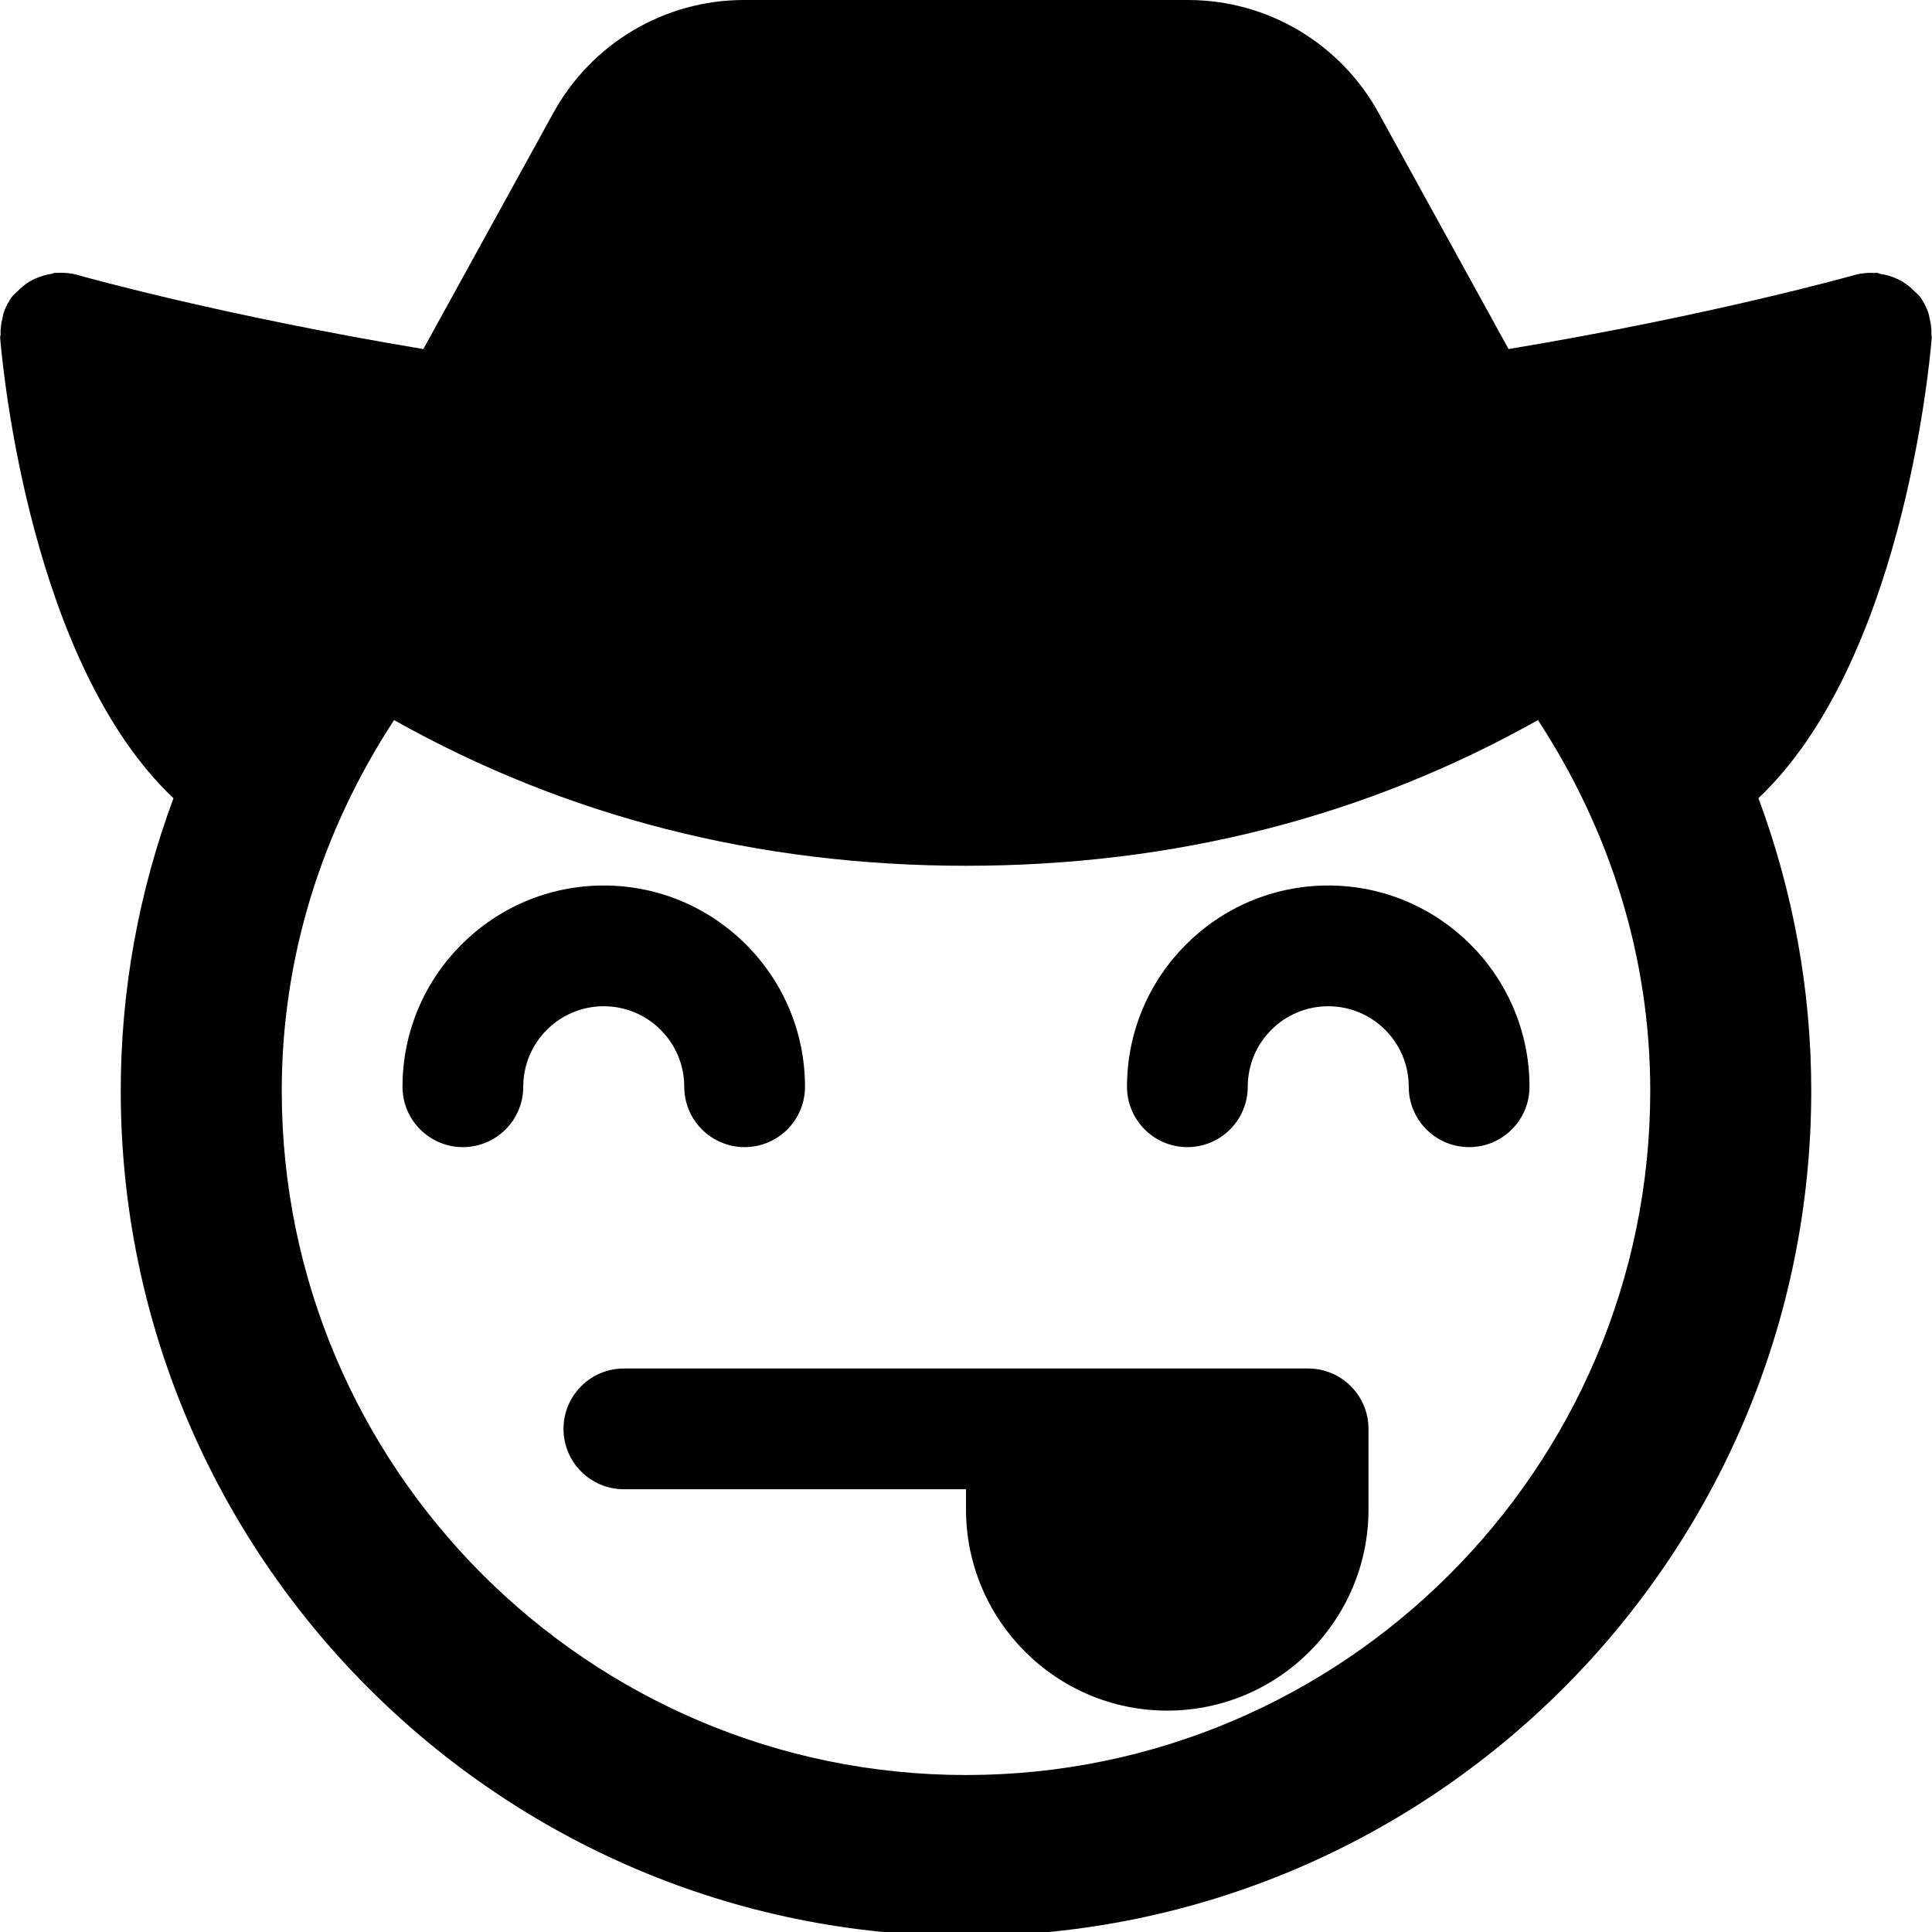 <svg id="bold_v2" enable-background="new 0 0 24 24" height="512" viewBox="0 0 24 24" width="512" xmlns="http://www.w3.org/2000/svg"><path d="m23.993 4.156c.002-.071-.006-.141-.025-.211-.005-.019-.006-.038-.012-.056-.026-.076-.063-.149-.114-.214-.004-.005-.009-.008-.013-.012-.013-.016-.03-.027-.044-.042-.047-.049-.099-.091-.156-.125-.025-.015-.049-.026-.076-.038-.061-.027-.124-.045-.19-.055-.018-.003-.032-.013-.051-.015-.007 0-.013.003-.02.003-.083-.005-.167.001-.249.024-.019.005-1.764.499-4.303.921l-1.611-2.927c-.475-.869-1.383-1.409-2.37-1.409h-5.518c-.987 0-1.895.54-2.369 1.406l-1.613 2.93c-2.445-.407-4.142-.877-4.276-.915-.005-.001-.009-.002-.014-.004-.001 0-.012-.003-.012-.003-.082-.023-.166-.029-.249-.024-.007.001-.014-.003-.021-.002-.017.001-.031.011-.048.014-.067.01-.13.028-.192.056-.027.011-.052.023-.076.037-.057.034-.108.076-.155.125-.015.015-.032.026-.045.043-.004.004-.01.007-.013.012-.051.065-.088.138-.114.214-.006.018-.007.038-.012.057-.018.069-.027.139-.025.21 0 .014-.006.027-.005.042.036.435.391 4.051 2.153 5.718-.427 1.151-.655 2.374-.655 3.634 0 5.79 4.71 10.5 10.5 10.5s10.5-4.71 10.5-10.5c0-1.26-.228-2.482-.656-3.635 1.762-1.667 2.117-5.283 2.153-5.718.002-.014-.005-.027-.004-.041zm-11.993 17.894c-4.687 0-8.5-3.813-8.5-8.5 0-1.657.497-3.23 1.395-4.605 2.128 1.196 4.51 1.81 7.105 1.81s4.976-.613 7.105-1.81c.898 1.375 1.395 2.948 1.395 4.605 0 4.686-3.813 8.5-8.5 8.5z"/><path d="m16.5 11c-1.379 0-2.5 1.121-2.5 2.5 0 .414.336.75.75.75s.75-.336.75-.75c0-.552.448-1 1-1s1 .448 1 1c0 .414.336.75.75.75s.75-.336.75-.75c0-1.379-1.121-2.5-2.5-2.5z"/><path d="m8.5 13.5c0 .414.336.75.75.75s.75-.336.75-.75c0-1.379-1.121-2.5-2.5-2.5s-2.5 1.121-2.5 2.5c0 .414.336.75.75.75s.75-.336.75-.75c0-.552.448-1 1-1s1 .448 1 1z"/><path d="m16.25 17h-3.5-5c-.414 0-.75.336-.75.75s.336.75.75.75h4.25v.25c0 1.379 1.121 2.5 2.5 2.5s2.5-1.121 2.5-2.5v-1c0-.414-.336-.75-.75-.75z"/></svg>
